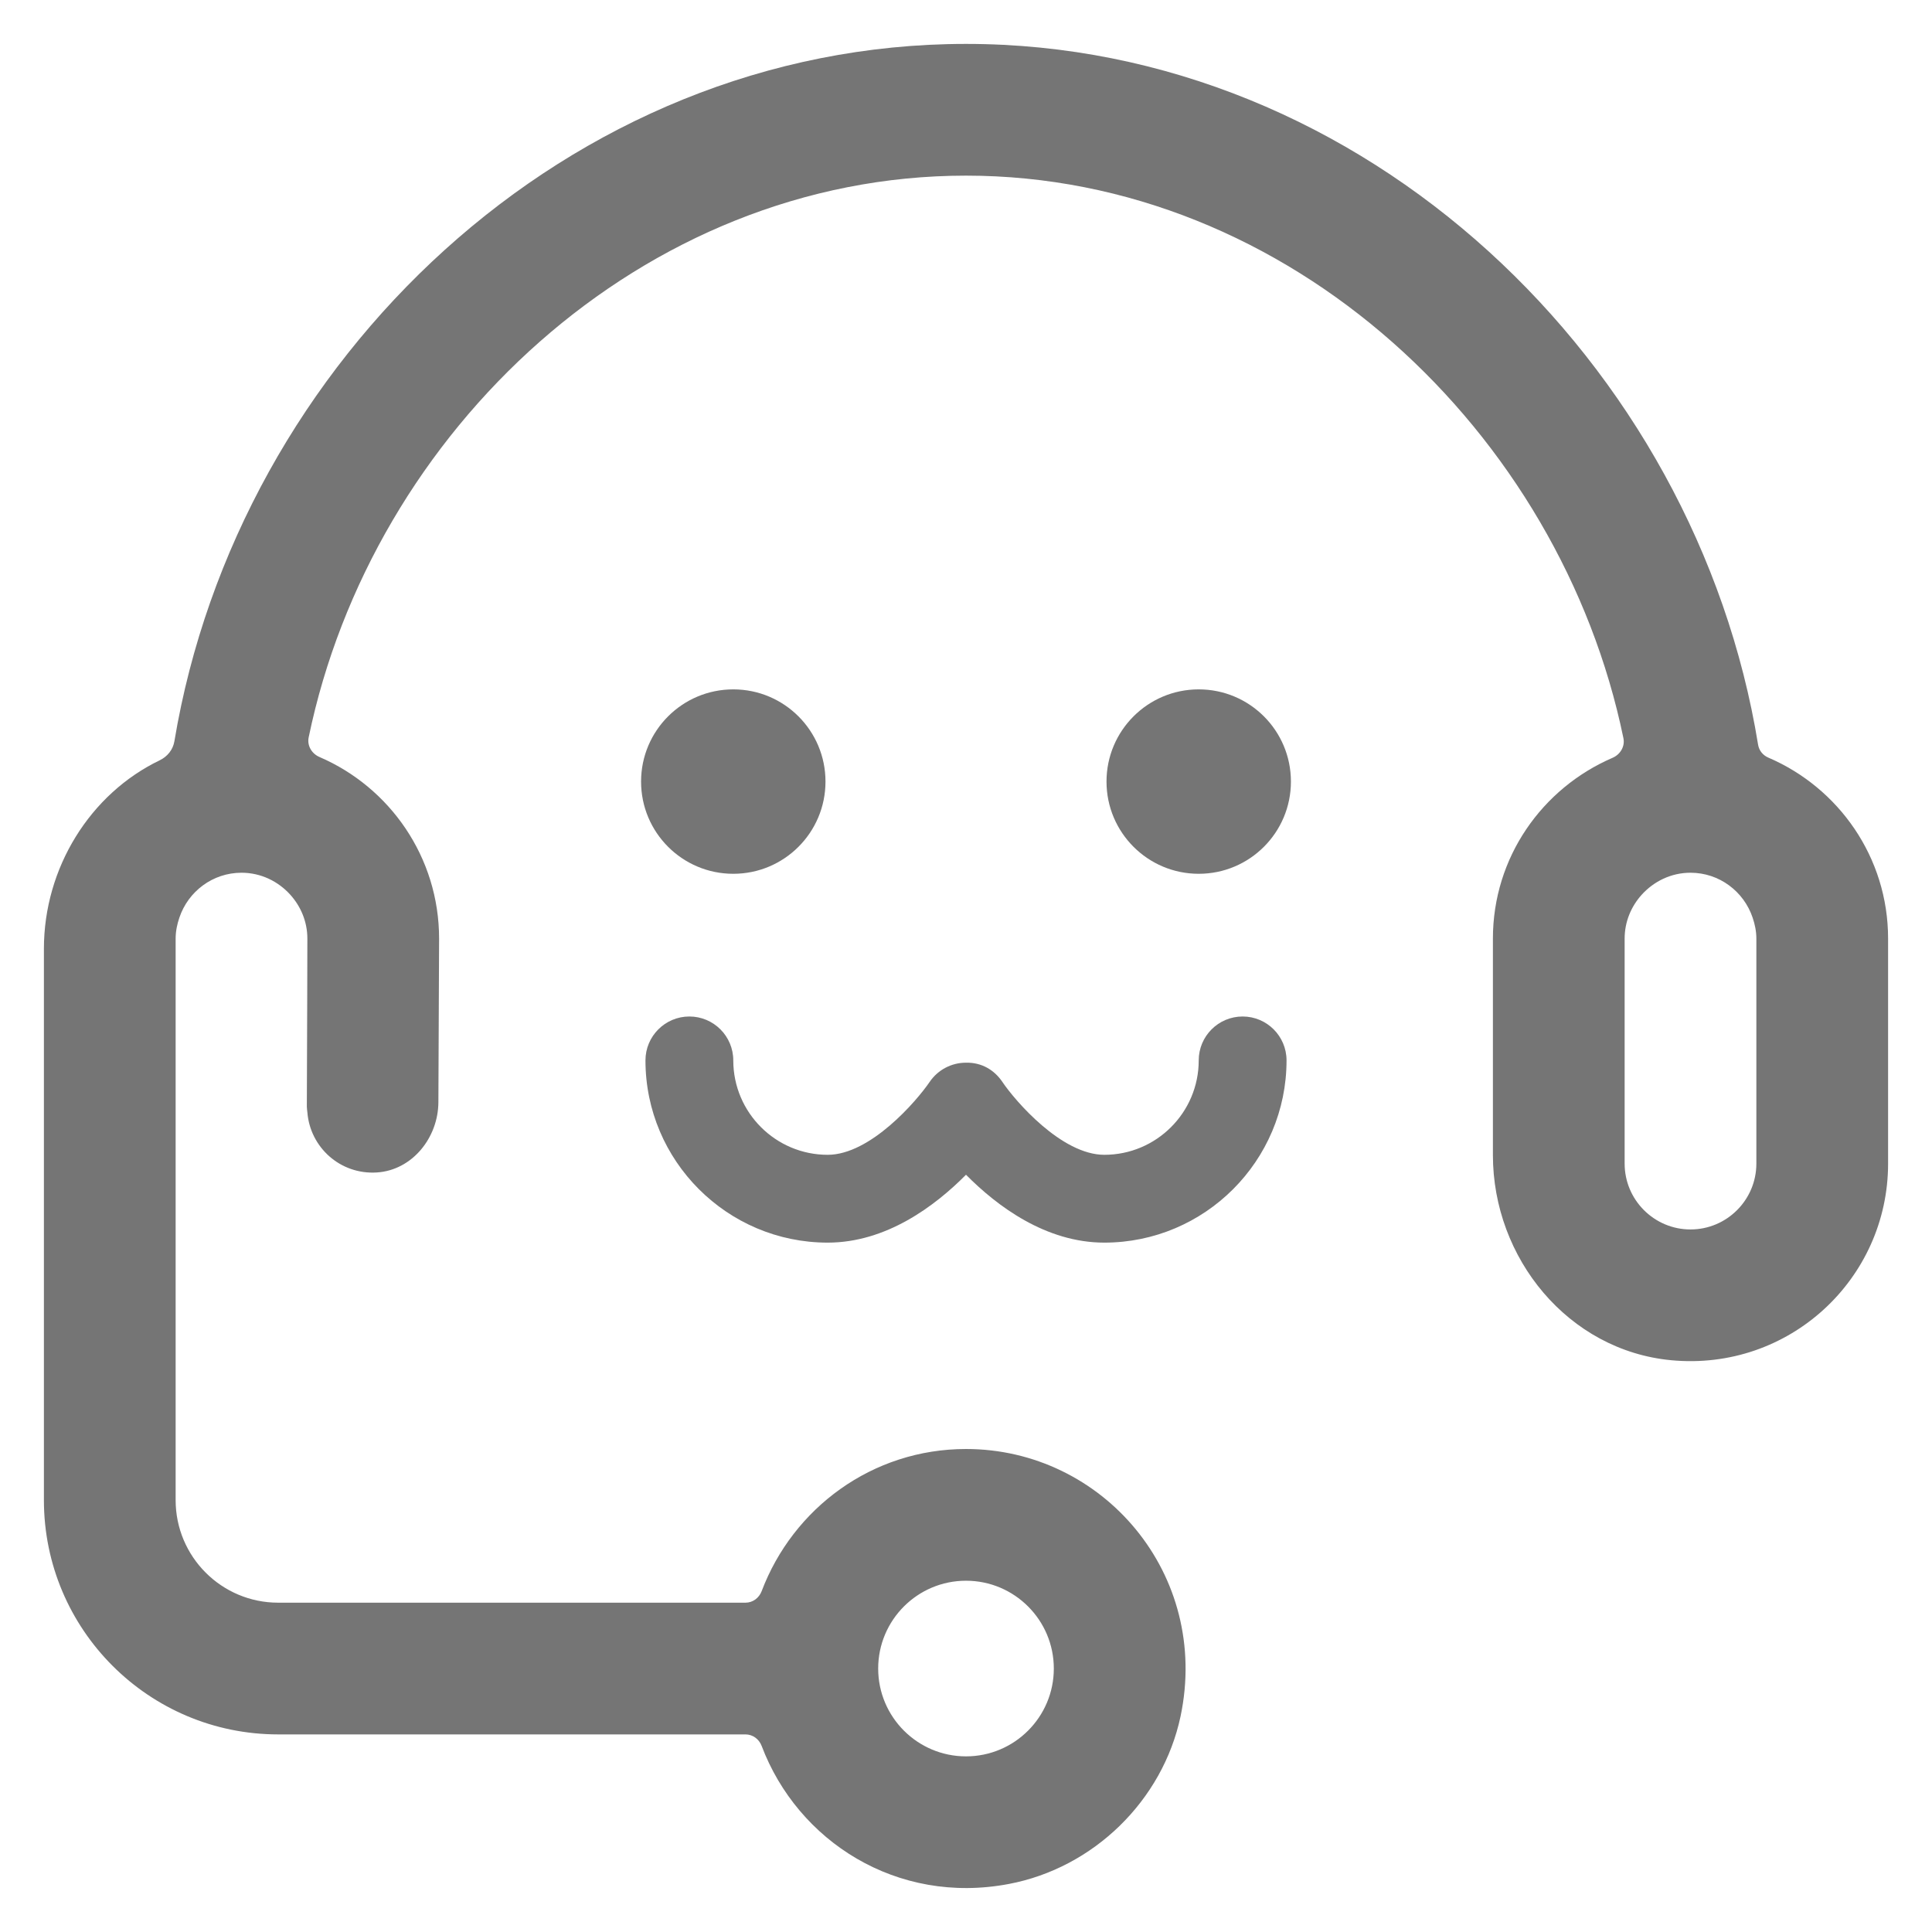 <svg width="22px" height="22px" viewBox="0 0 22 22" version="1.1" xmlns="http://www.w3.org/2000/svg" xmlns:xlink="http://www.w3.org/1999/xlink">
    <g id="Page-1" stroke="none" stroke-width="1" fill="none" fill-rule="evenodd">
        <g id="商品详情页" transform="translate(-20, -631)" fill="#757575">
            <g id="bottom" transform="translate(0, 617)">
                <g id="购物车-copy">
                    <g id="ic_global_help-#757575" transform="translate(20, 14)">
                        <g>
                            <g id="Group-5" transform="translate(7, 7.5)">
                                <path d="M7.15,4.075 C6.874,4.075 6.65,4.299 6.65,4.575 C6.65,5.168 6.168,5.65 5.575,5.65 C5.088,5.65 4.56,5.036 4.415,4.821 C4.322,4.683 4.178,4.597 3.999,4.601 C3.834,4.601 3.679,4.683 3.586,4.82 C3.439,5.036 2.912,5.65 2.425,5.65 C1.832,5.65 1.35,5.168 1.35,4.575 C1.35,4.299 1.126,4.075 0.85,4.075 C0.574,4.075 0.35,4.299 0.35,4.575 C0.35,5.719 1.281,6.65 2.425,6.65 C3.091,6.65 3.645,6.235 4,5.877 C4.354,6.235 4.909,6.65 5.575,6.65 C6.719,6.65 7.65,5.719 7.65,4.575 C7.65,4.299 7.426,4.075 7.15,4.075" id="Fill-5"></path>
                                <path d="M1.35,2.45 C1.93,2.45 2.4,1.98 2.4,1.4 C2.4,0.82 1.93,0.35 1.35,0.35 C0.77,0.35 0.3,0.82 0.3,1.4 C0.3,1.98 0.77,2.45 1.35,2.45" id="Fill-7"></path>
                                <path d="M6.65,0.35 C6.07,0.35 5.6,0.82 5.6,1.4 C5.6,1.98 6.07,2.45 6.65,2.45 C7.23,2.45 7.7,1.98 7.7,1.4 C7.7,0.82 7.23,0.35 6.65,0.35" id="Fill-9"></path>
                            </g>
                            <path d="M20,13.25 C20,13.664 19.663,14 19.25,14 C18.837,14 18.5,13.664 18.5,13.25 L18.5,10.688 C18.5,10.496 18.574,10.323 18.693,10.19 C18.831,10.037 19.028,9.938 19.25,9.938 C19.579,9.938 19.857,10.152 19.957,10.448 C19.983,10.524 20,10.604 20,10.688 L20,13.25 Z M11,18 C11.552,18 12,18.448 12,19 C12,19.552 11.552,20 11,20 C10.448,20 10,19.552 10,19 C10,18.448 10.448,18 11,18 Z M20.136,8.627 C20.075,8.601 20.031,8.547 20.02,8.482 C19.314,4.134 15.544,0.5 11,0.5 C6.471,0.5 2.709,4.105 1.986,8.44 C1.97,8.537 1.907,8.615 1.818,8.658 C1.028,9.038 0.5,9.881 0.5,10.804 L0.5,17.082 C0.5,18.555 1.694,19.75 3.168,19.75 L8.489,19.75 C8.572,19.75 8.643,19.803 8.673,19.881 C9.083,20.966 10.213,21.695 11.488,21.453 C12.451,21.271 13.239,20.505 13.443,19.545 C13.784,17.927 12.559,16.5 11,16.5 C9.931,16.5 9.03,17.175 8.673,18.119 C8.643,18.197 8.572,18.25 8.489,18.25 L3.168,18.25 C2.523,18.25 2,17.727 2,17.082 L2,10.688 C2,10.604 2.017,10.524 2.043,10.448 C2.143,10.152 2.421,9.938 2.75,9.938 C2.972,9.938 3.17,10.037 3.307,10.19 C3.426,10.323 3.5,10.496 3.5,10.688 C3.5,10.688 3.498,11.808 3.494,12.602 C3.494,12.623 3.498,12.643 3.5,12.665 C3.531,13.066 3.876,13.378 4.292,13.351 C4.694,13.325 4.989,12.956 4.992,12.553 L5,10.688 C5,9.761 4.439,8.966 3.64,8.621 C3.55,8.583 3.495,8.491 3.515,8.396 C4.236,4.912 7.314,2 11,2 C14.688,2 17.769,4.926 18.486,8.405 C18.506,8.499 18.451,8.592 18.361,8.63 C17.562,8.975 17,9.762 17,10.688 L17,13.153 C17,14.329 17.859,15.378 19.029,15.489 C20.371,15.617 21.5,14.566 21.5,13.25 L21.5,10.688 C21.5,9.761 20.936,8.97 20.136,8.627 Z" id="Fill-11"></path>
                        </g>
                    </g>
                </g>
            </g>
        </g>
    </g>
</svg>